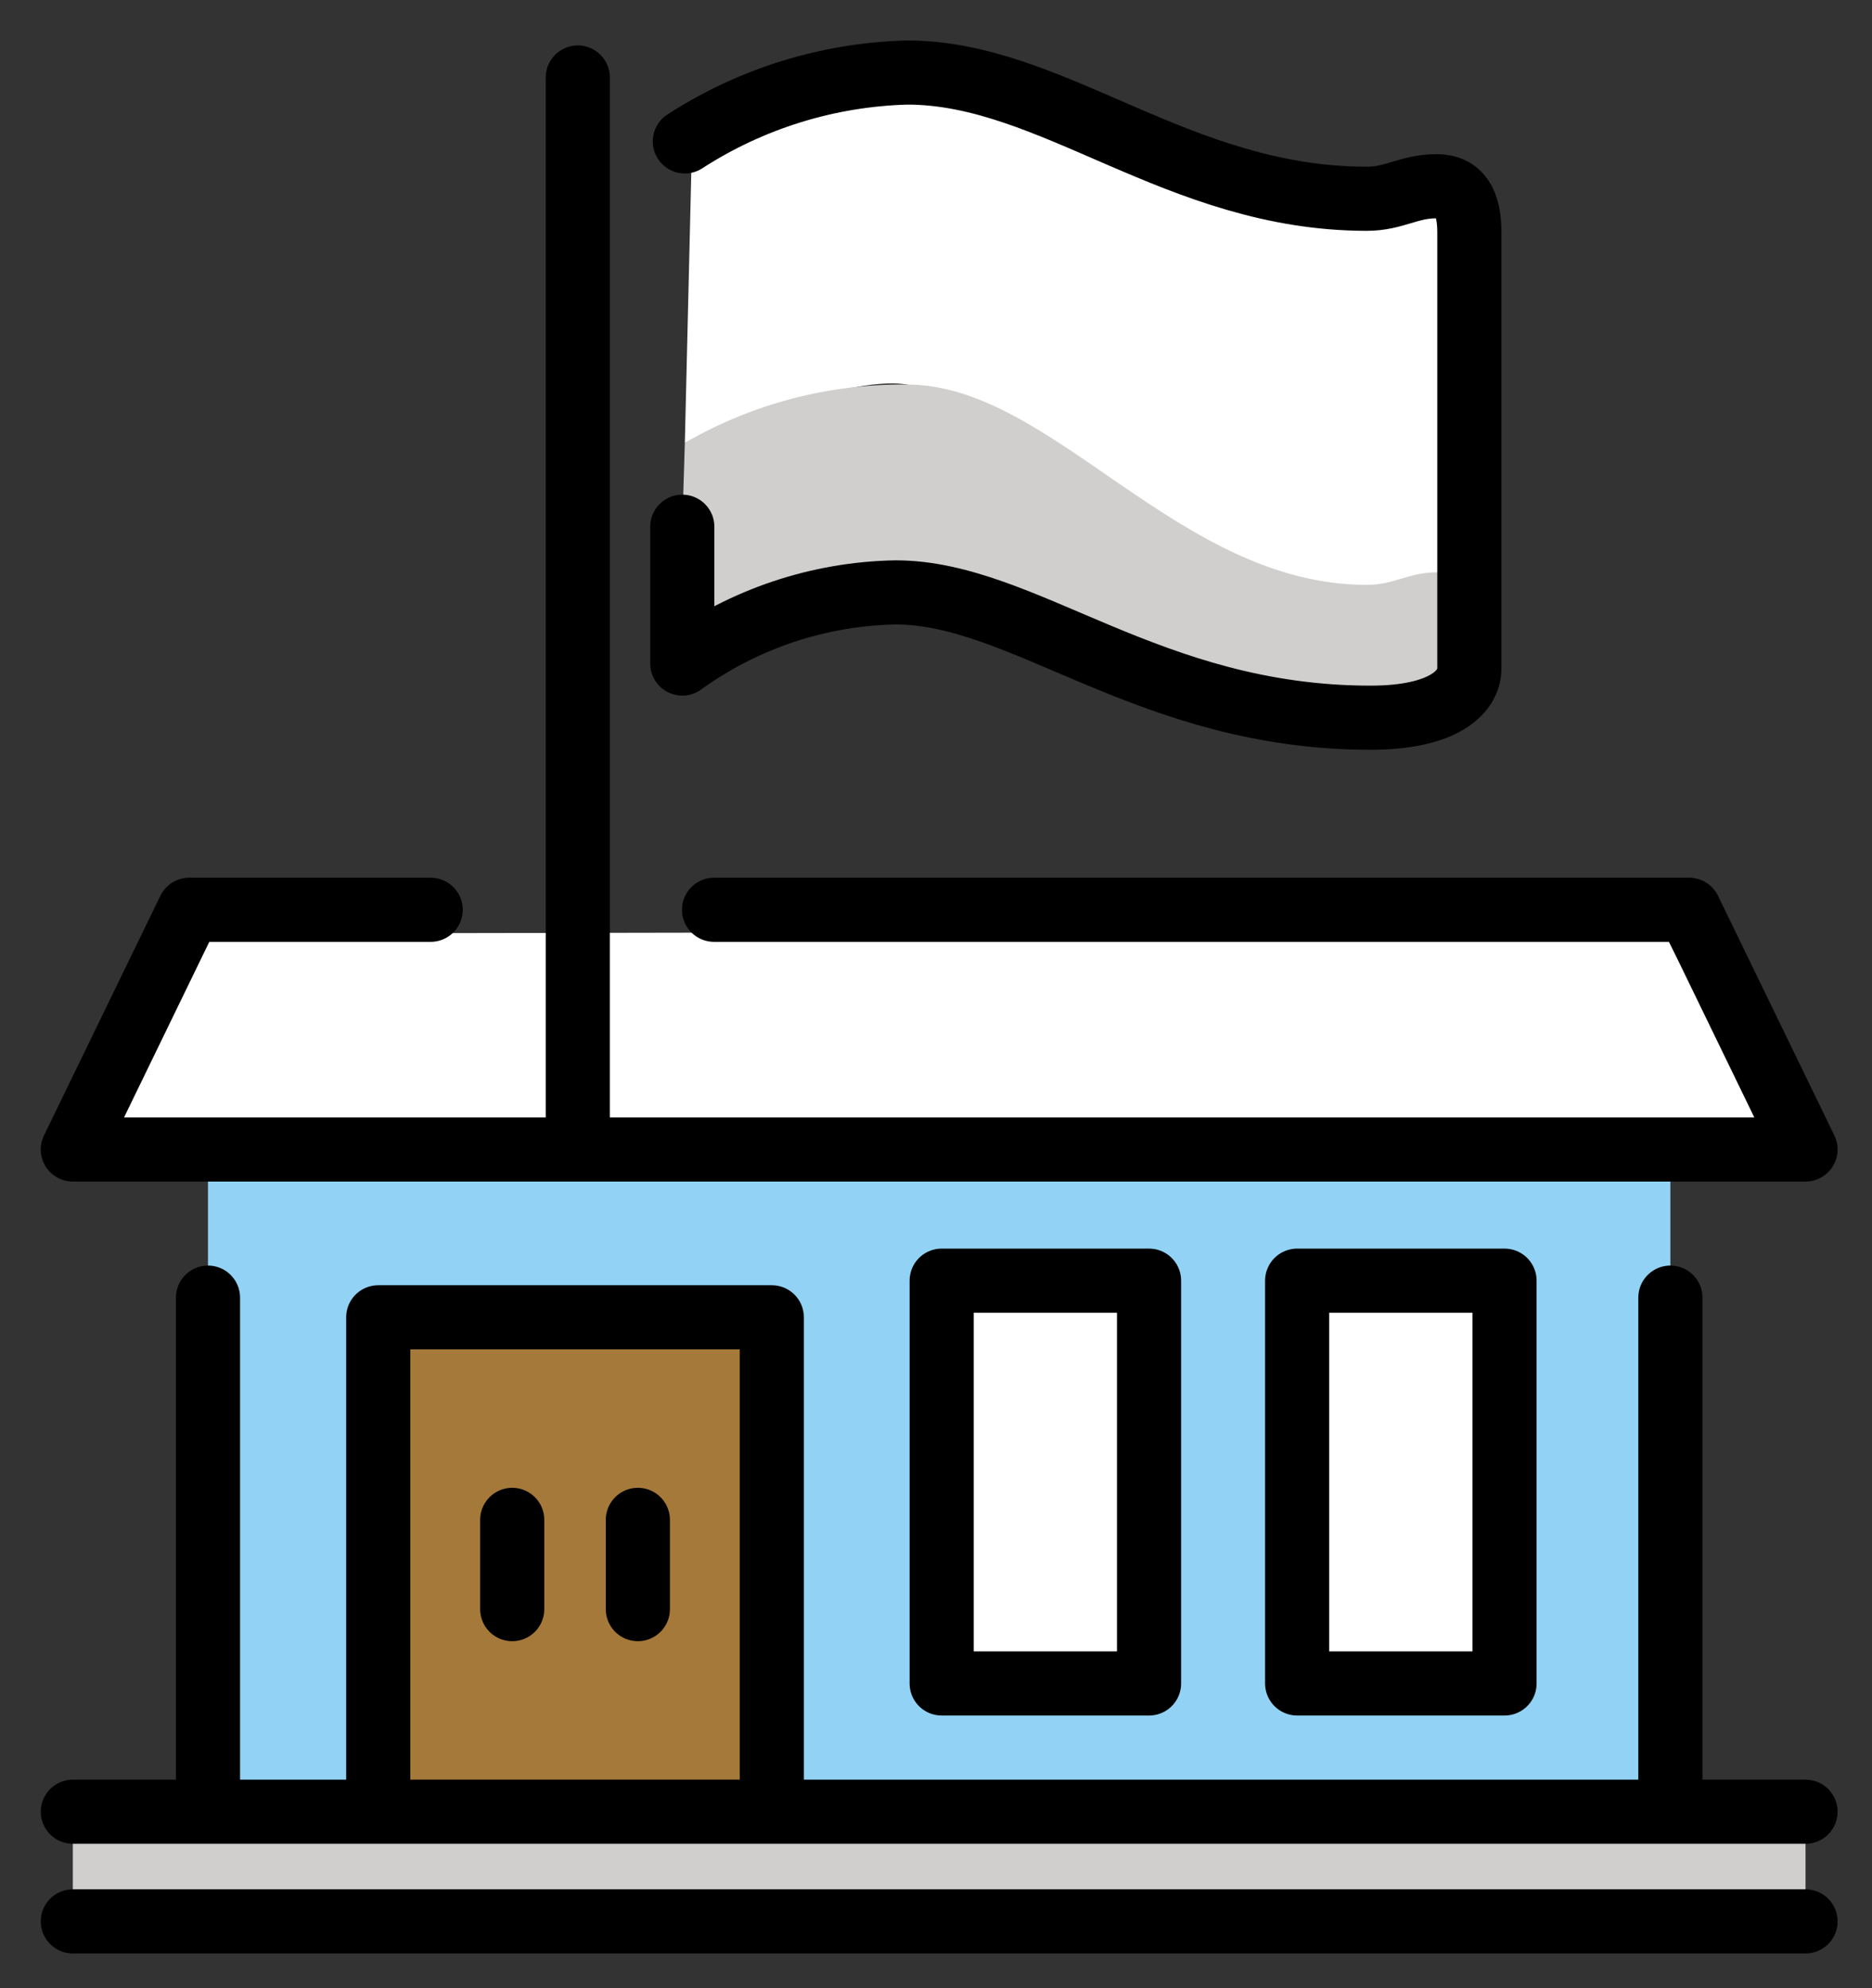 <svg xmlns="http://www.w3.org/2000/svg" role="img" viewBox="6.56 4.93 58.38 62.01"><rect x="6.56" y="4.93" width="58.38" height="62.01" fill="#333333" stroke="none"/><title>E092.svg</title><g id="color"><path fill="#fff" d="M13.065 34.044L9.635 40.37 61.687 40.206 58.428 33.962 13.065 34.044zM28.128 9.929l-.211 8.811s4.928-2.154 6.933-1.817 10.243 6.41 10.941 6.41 4.957.07 5.306-.07.522-.011.522-.011l-.11-11.69s-.935.44-2.393.358-6.712-1.375-7.399-1.87-4.814-1.98-5.199-1.98-2.324-.763-8.389 1.86z"/><path fill="#92d3f5" d="M13.046 40.779H58.652V61.432H13.046z"/><path fill="#a57939" d="M18.355 46.012H30.628V61.432H18.355z"/><path fill="#fff" d="M35.927 44.87H42.394V57.432H35.927zM47.013 44.87H53.48V57.432H47.013z"/><path fill="#d0cfce" d="M27.917 18.74c2.105-1.218 4.5-1.846 6.933-1.817 4.542 0 8.438 6.247 14.334 6.247.869 0 1.304-.391 2.181-.391.728 0 1.018.52 1.018 1.438v1.565c0 .717-.783 1.531-3.082 1.531-6.91 0-10.806-3.908-14.814-3.908-2.391.045-4.71.819-6.649 2.219v-4.267l.079-2.617zM8.831 61.432H62.867V64.851H8.831z"/></g><g id="line" fill="none" stroke="#000" stroke-linecap="round" stroke-width="2"><path stroke-linejoin="round" d="M13.046 61.432L13.046 45.399M8.831 64.852L62.867 64.852M62.867 61.432L8.831 61.432M19.991 33.303L12.461 33.303 8.831 40.779 62.867 40.779 59.238 33.303 28.828 33.303M58.652 61.432L58.652 45.399M26.452 55.114L26.452 52.33M22.534 55.114L22.534 52.33M18.356 46.012H30.629V61.432H18.356zM27.917 9.34c2.07-1.339 4.468-2.082 6.933-2.148 4.542 0 8.438 3.937 14.334 3.937.869 0 1.304-.391 2.181-.391.728 0 1.018.52 1.018 1.438v13.606c0 .717-.783 1.531-3.082 1.531-6.91 0-10.806-3.908-14.814-3.908-2.391.045-4.71.819-6.649 2.219v-4.267"/><path stroke-miterlimit="10" d="M24.579 7.347L24.579 40.779"/><path stroke-linejoin="round" d="M35.927 44.87H42.394V57.432H35.927zM47.013 44.87H53.48V57.432H47.013z"/></g></svg>